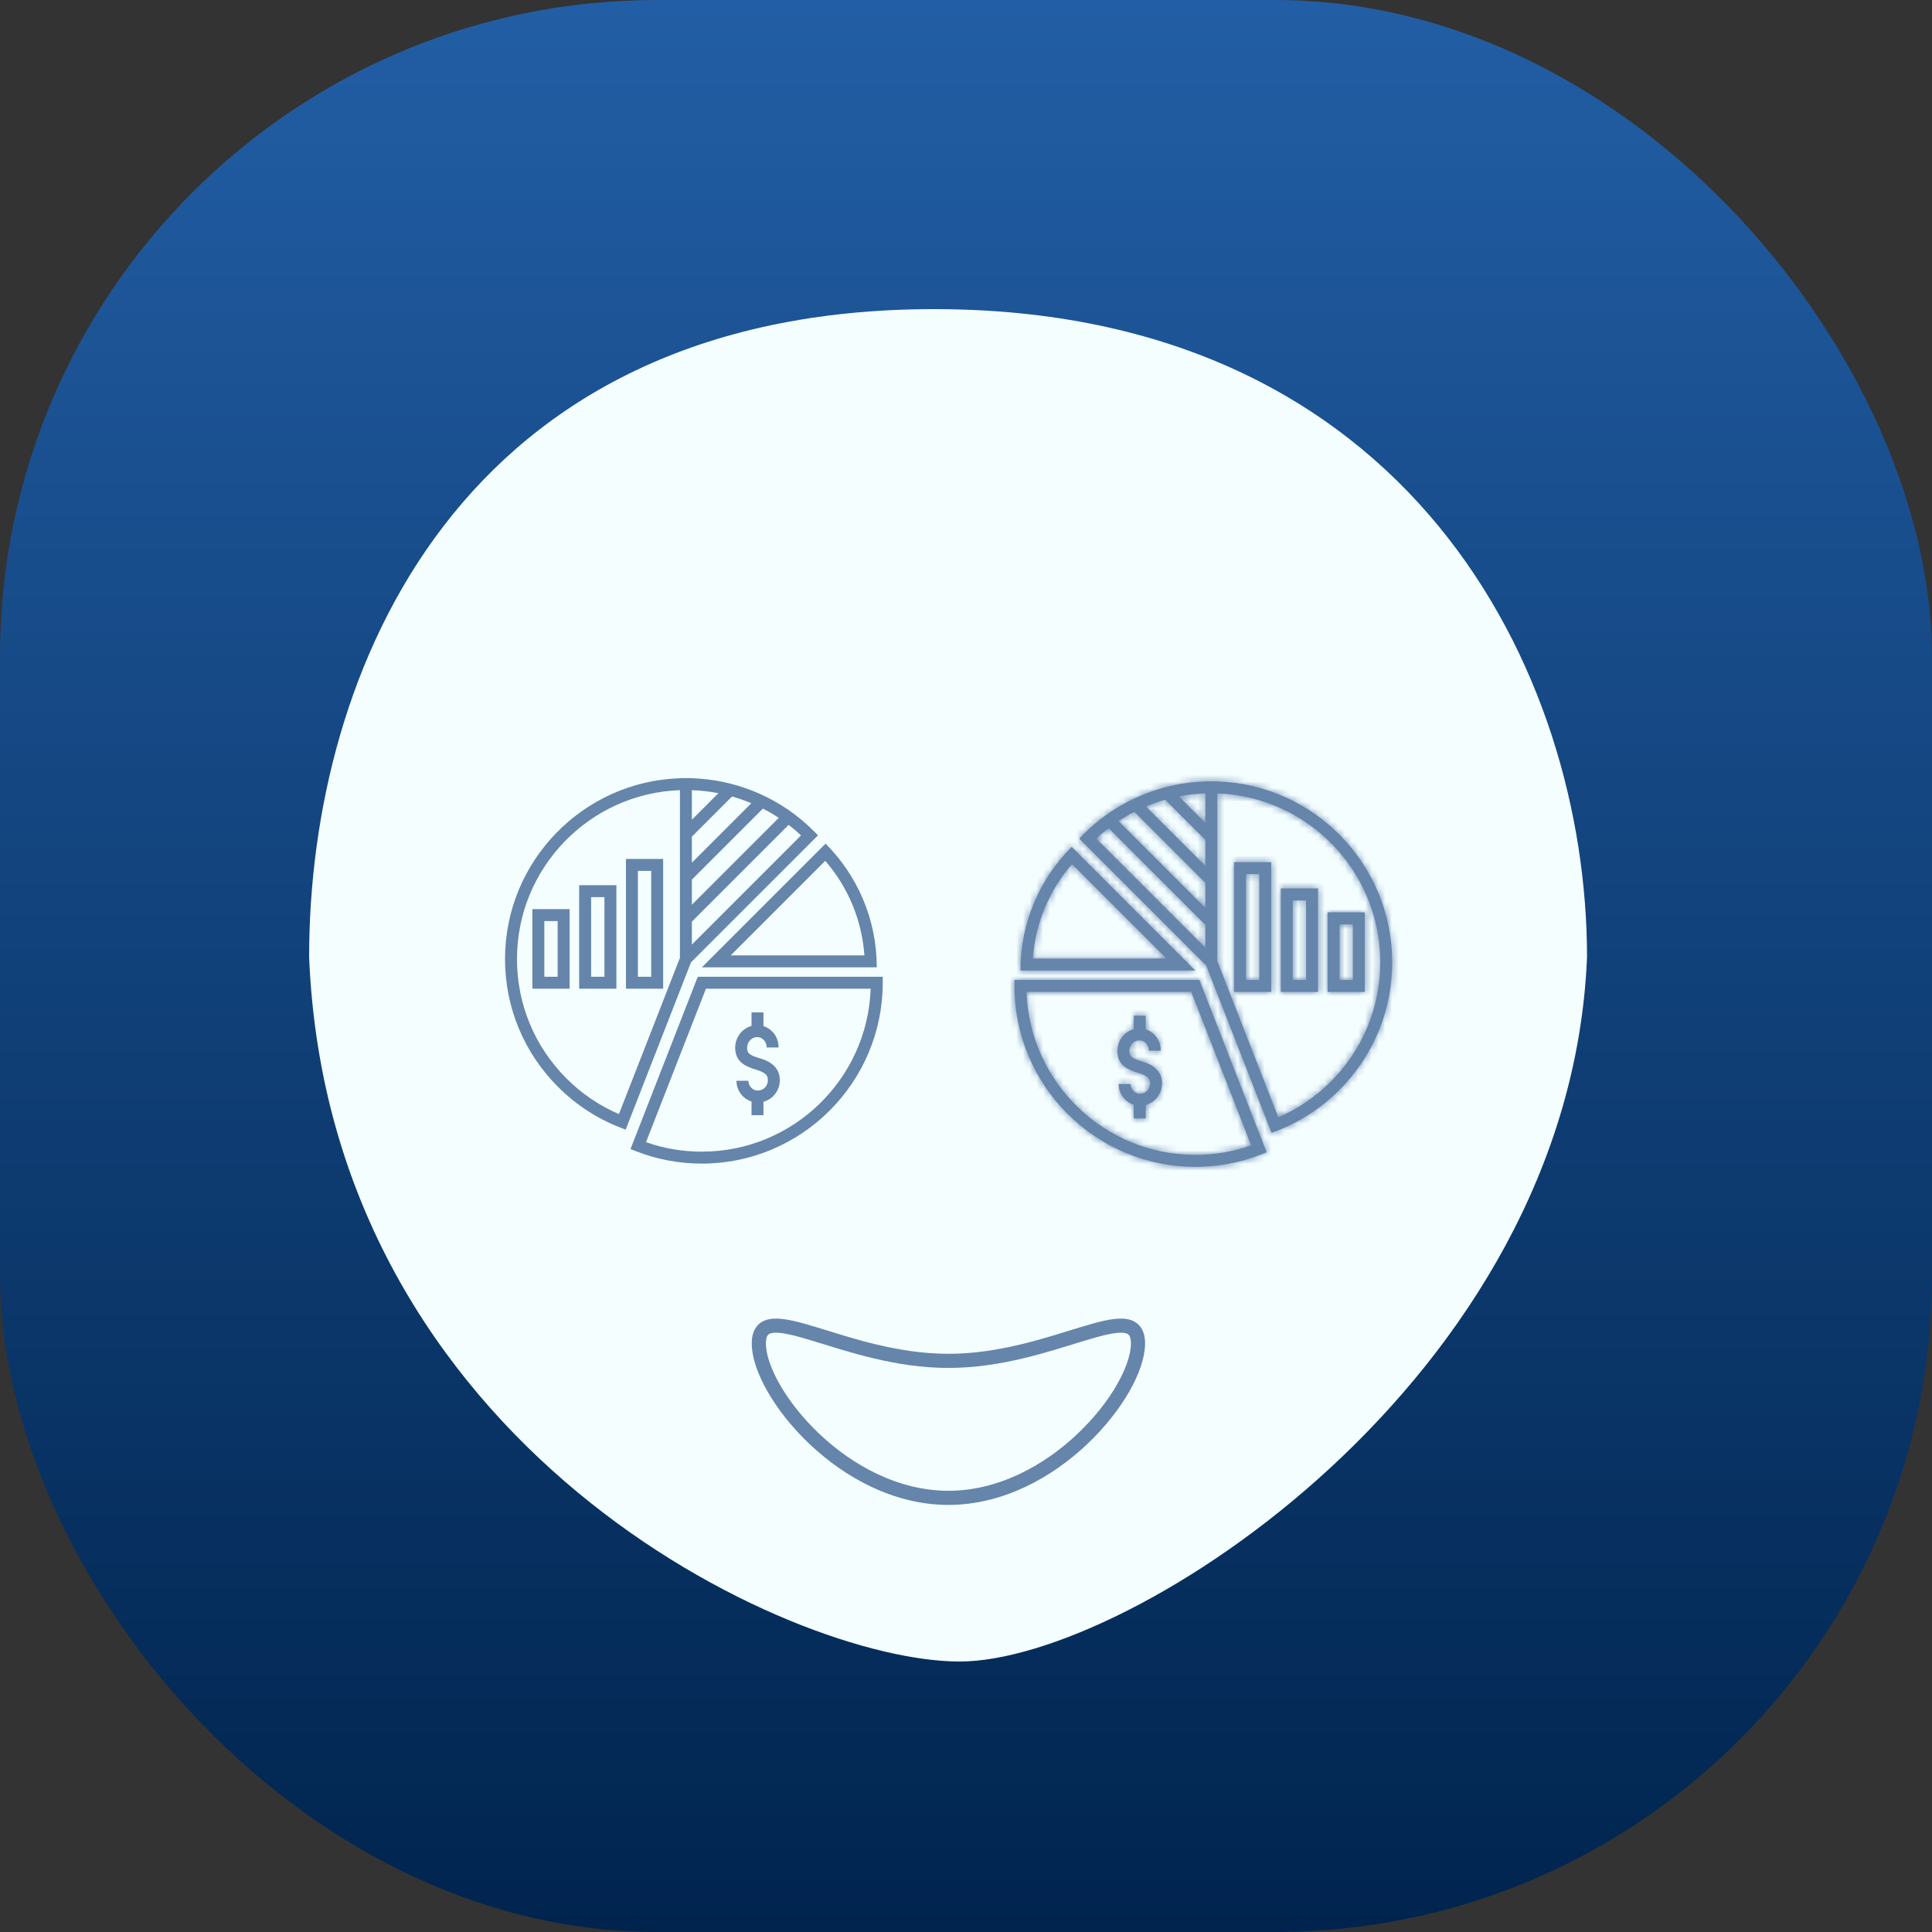<svg width="288" height="288" viewBox="0 0 288 288" fill="none" xmlns="http://www.w3.org/2000/svg">
<rect x="0" y="0" width="288" height="288" fill="#333333" stroke="none"/>
<rect width="288" height="288" rx="97.92" fill="url(#paint0_linear_215_701)"/>
<path d="M236.575 142.655C234.047 205.521 168.428 247.68 143.048 247.68C117.669 247.68 49.072 215.577 46.079 142.655C46.079 100.139 68.466 46.08 139.233 46.08C209.999 46.08 236.575 100.139 236.575 142.655Z" fill="#F4FEFF"/>
<path d="M169.639 200.273C169.639 207.514 156.986 223.281 141.378 223.281C125.771 223.281 113.118 207.514 113.118 200.273C113.118 193.032 125.771 202.862 141.378 202.862C156.986 202.862 169.639 193.032 169.639 200.273Z" stroke="#6585AB" stroke-width="2.107"/>
<mask id="path-4-inside-1_215_701" fill="white">
<path d="M152.116 144.675C152.116 137.476 155.034 130.958 159.752 126.24L178.188 144.675H152.116ZM153.96 142.895H173.889L159.798 128.803C156.367 132.766 154.337 137.667 153.96 142.895Z"/>
</mask>
<path d="M152.116 144.675C152.116 137.476 155.034 130.958 159.752 126.24L178.188 144.675H152.116ZM153.96 142.895H173.889L159.798 128.803C156.367 132.766 154.337 137.667 153.96 142.895Z" fill="#6585AB"/>
<path d="M152.116 144.675V157.644H139.148V144.675H152.116ZM159.752 126.24L150.582 117.07L159.753 107.9L168.923 117.07L159.752 126.24ZM178.188 144.675L187.358 135.505L209.496 157.644H178.188V144.675ZM153.96 142.895V155.863H140.025L141.025 141.963L153.96 142.895ZM173.889 142.895L183.059 133.725L205.197 155.863H173.889V142.895ZM159.798 128.803L149.993 120.315L159.114 109.779L168.968 119.633L159.798 128.803ZM139.148 144.675C139.148 133.898 143.532 124.121 150.582 117.07L168.923 135.41C166.537 137.796 165.084 141.054 165.084 144.675H139.148ZM168.923 117.07L187.358 135.505L169.017 153.845L150.582 135.41L168.923 117.07ZM178.188 157.644H152.116V131.707H178.188V157.644ZM153.96 129.926H173.889V155.863H153.96V129.926ZM164.719 152.065L150.627 137.973L168.968 119.633L183.059 133.725L164.719 152.065ZM169.602 137.291C168.003 139.139 167.071 141.389 166.895 143.826L141.025 141.963C141.603 133.945 144.731 126.393 149.993 120.315L169.602 137.291Z" fill="#6585AB" mask="url(#path-4-inside-1_215_701)"/>
<mask id="path-6-inside-2_215_701" fill="white">
<path d="M188.824 171.771L187.996 172.095C184.871 173.316 181.571 173.936 178.186 173.936C163.319 173.936 151.224 161.841 151.224 146.974V146.084H178.794L188.824 171.771ZM153.02 147.864C153.492 161.338 164.599 172.156 178.186 172.156C181.048 172.156 183.844 171.682 186.513 170.746L177.578 147.864H153.02Z"/>
</mask>
<path d="M188.824 171.771L187.996 172.095C184.871 173.316 181.571 173.936 178.186 173.936C163.319 173.936 151.224 161.841 151.224 146.974V146.084H178.794L188.824 171.771ZM153.02 147.864C153.492 161.338 164.599 172.156 178.186 172.156C181.048 172.156 183.844 171.682 186.513 170.746L177.578 147.864H153.02Z" fill="#6585AB"/>
<path d="M188.824 171.771L200.904 167.054L205.62 179.13L193.545 183.849L188.824 171.771ZM187.996 172.095L183.273 160.017L183.275 160.016L187.996 172.095ZM151.224 146.084H138.256V133.115H151.224V146.084ZM178.794 146.084V133.115H187.652L190.874 141.367L178.794 146.084ZM153.02 147.864L140.06 148.318L139.591 134.896H153.02V147.864ZM186.513 170.746L198.593 166.029L203.478 178.538L190.805 182.983L186.513 170.746ZM177.578 147.864V134.896H186.436L189.658 143.147L177.578 147.864ZM193.545 183.849L192.716 184.173L183.275 160.016L184.103 159.692L193.545 183.849ZM192.718 184.172C188.076 185.988 183.172 186.905 178.186 186.905V160.968C179.969 160.968 181.666 160.645 183.273 160.017L192.718 184.172ZM178.186 186.905C156.157 186.905 138.256 169.003 138.256 146.974H164.193C164.193 154.679 170.482 160.968 178.186 160.968V186.905ZM138.256 146.974V146.084H164.193V146.974H138.256ZM151.224 133.115H178.794V159.052H151.224V133.115ZM190.874 141.367L200.904 167.054L176.744 176.488L166.714 150.801L190.874 141.367ZM165.981 147.411C166.209 153.931 171.613 159.187 178.186 159.187V185.124C157.586 185.124 140.774 168.746 140.06 148.318L165.981 147.411ZM178.186 159.187C179.602 159.187 180.947 158.955 182.22 158.508L190.805 182.983C186.742 184.408 182.493 185.124 178.186 185.124V159.187ZM174.433 175.463L165.498 152.581L189.658 143.147L198.593 166.029L174.433 175.463ZM177.578 160.833H153.02V134.896H177.578V160.833Z" fill="#6585AB" mask="url(#path-6-inside-2_215_701)"/>
<mask id="path-8-inside-3_215_701" fill="white">
<path d="M160.877 124.999L161.507 124.37C164.166 121.711 167.279 119.674 170.762 118.314C173.612 117.199 176.608 116.588 179.681 116.488V116.472H180.571H181.462V116.489C195.918 116.96 207.533 128.865 207.533 143.434C207.533 150.636 204.729 157.406 199.636 162.499C196.977 165.157 193.863 167.195 190.381 168.555L189.551 168.879L179.81 143.932L160.877 124.999ZM179.681 118.268C178.344 118.315 177.023 118.467 175.724 118.72L179.681 122.678V118.268ZM179.681 125.196L173.691 119.206C172.921 119.424 172.16 119.679 171.411 119.972L171.41 119.972C171.209 120.051 171.01 120.132 170.812 120.215L179.681 129.086V125.196ZM179.681 131.604L169.094 121.015C168.279 121.432 167.49 121.891 166.728 122.394L179.681 135.346V131.604H179.681ZM179.681 137.863L165.257 123.441C164.618 123.932 164.001 124.455 163.406 125.01L179.681 141.285V137.863ZM181.462 143.267L190.557 166.558C193.478 165.298 196.105 163.512 198.377 161.24C203.133 156.484 205.753 150.16 205.753 143.435C205.753 129.848 194.935 118.74 181.462 118.269L181.462 143.267Z"/>
</mask>
<path d="M160.877 124.999L161.507 124.37C164.166 121.711 167.279 119.674 170.762 118.314C173.612 117.199 176.608 116.588 179.681 116.488V116.472H180.571H181.462V116.489C195.918 116.96 207.533 128.865 207.533 143.434C207.533 150.636 204.729 157.406 199.636 162.499C196.977 165.157 193.863 167.195 190.381 168.555L189.551 168.879L179.81 143.932L160.877 124.999ZM179.681 118.268C178.344 118.315 177.023 118.467 175.724 118.72L179.681 122.678V118.268ZM179.681 125.196L173.691 119.206C172.921 119.424 172.16 119.679 171.411 119.972L171.41 119.972C171.209 120.051 171.01 120.132 170.812 120.215L179.681 129.086V125.196ZM179.681 131.604L169.094 121.015C168.279 121.432 167.49 121.891 166.728 122.394L179.681 135.346V131.604H179.681ZM179.681 137.863L165.257 123.441C164.618 123.932 164.001 124.455 163.406 125.01L179.681 141.285V137.863ZM181.462 143.267L190.557 166.558C193.478 165.298 196.105 163.512 198.377 161.24C203.133 156.484 205.753 150.16 205.753 143.435C205.753 129.848 194.935 118.74 181.462 118.269L181.462 143.267Z" fill="#6585AB"/>
<path d="M160.877 124.999L151.707 134.169L142.537 124.999L151.707 115.829L160.877 124.999ZM161.507 124.37L170.677 133.54L170.677 133.54L161.507 124.37ZM170.762 118.314L175.486 130.391L175.479 130.394L170.762 118.314ZM179.681 116.488H192.65V129.044L180.1 129.45L179.681 116.488ZM179.681 116.472H166.713V103.504H179.681V116.472ZM181.462 116.472V103.504H194.43V116.472H181.462ZM181.462 116.489L181.039 129.45L168.493 129.041V116.489H181.462ZM199.636 162.499L190.466 153.329L190.466 153.328L199.636 162.499ZM190.381 168.555L195.097 180.635L195.097 180.635L190.381 168.555ZM189.551 168.879L194.267 180.959L182.188 185.675L177.471 173.596L189.551 168.879ZM179.81 143.932L188.98 134.762L190.902 136.684L191.89 139.215L179.81 143.932ZM179.681 118.268L179.234 105.308L192.65 104.845V118.268H179.681ZM175.724 118.72L166.554 127.89L149.32 110.657L173.241 105.991L175.724 118.72ZM179.681 122.678H192.65V153.986L170.511 131.848L179.681 122.678ZM179.681 125.196L188.852 116.026L192.65 119.824V125.196H179.681ZM173.691 119.206L170.149 106.73L177.476 104.65L182.862 110.036L173.691 119.206ZM171.411 119.972L176.133 132.05L175.798 132.181L175.456 132.293L171.411 119.972ZM171.41 119.972L166.697 107.89L167.028 107.761L167.365 107.651L171.41 119.972ZM170.812 120.215L161.641 129.384L147.999 115.739L165.785 108.26L170.812 120.215ZM179.681 129.086H192.65V160.399L170.51 138.255L179.681 129.086ZM179.681 131.604V144.573H174.309L170.51 140.774L179.681 131.604ZM169.094 121.015L163.187 109.47L171.591 105.171L178.265 111.846L169.094 121.015ZM166.728 122.394L157.558 131.564L146.313 120.321L159.589 111.567L166.728 122.394ZM179.681 135.346H192.65V166.651L170.512 144.516L179.681 135.346ZM179.681 131.604V118.636H192.65V131.604H179.681ZM179.681 137.863L188.851 128.693L192.65 132.491V137.863H179.681ZM165.257 123.441L157.356 113.158L166.379 106.224L174.427 114.271L165.257 123.441ZM163.406 125.01L154.236 134.18L144.745 124.689L154.557 115.53L163.406 125.01ZM179.681 141.285H192.65V172.593L170.511 150.455L179.681 141.285ZM181.462 143.267L169.382 147.984L168.493 145.709L168.493 143.267L181.462 143.267ZM190.557 166.558L195.693 178.466L183.361 183.785L178.477 171.275L190.557 166.558ZM198.377 161.24L207.547 170.41L207.547 170.41L198.377 161.24ZM181.462 118.269L168.493 118.269L168.493 104.839L181.915 105.308L181.462 118.269ZM151.707 115.829L152.337 115.2L170.677 133.54L170.047 134.169L151.707 115.829ZM152.337 115.2C156.256 111.281 160.883 108.249 166.046 106.233L175.479 130.394C173.675 131.098 172.076 132.141 170.677 133.54L152.337 115.2ZM166.039 106.236C170.276 104.579 174.729 103.673 179.262 103.527L180.1 129.45C178.487 129.502 176.948 129.82 175.486 130.391L166.039 106.236ZM166.713 116.488V116.472H192.65V116.488H166.713ZM179.681 103.504H180.571V129.441H179.681V103.504ZM180.571 103.504H181.462V129.441H180.571V103.504ZM194.43 116.472V116.489H168.493V116.472H194.43ZM181.884 103.527C203.308 104.226 220.502 121.841 220.502 143.434H194.565C194.565 135.889 188.527 129.694 181.039 129.45L181.884 103.527ZM220.502 143.434C220.502 154.075 216.331 164.145 208.806 171.669L190.466 153.328C193.127 150.668 194.565 147.196 194.565 143.434H220.502ZM208.806 171.668C204.888 175.588 200.259 178.62 195.097 180.635L185.664 156.475C187.468 155.77 189.067 154.727 190.466 153.329L208.806 171.668ZM195.097 180.635L194.267 180.959L184.835 156.798L185.665 156.474L195.097 180.635ZM177.471 173.596L167.73 148.649L191.89 139.215L201.631 164.161L177.471 173.596ZM170.64 153.102L151.707 134.169L170.047 115.829L188.98 134.762L170.64 153.102ZM180.128 131.229C179.479 131.252 178.838 131.325 178.206 131.448L173.241 105.991C175.207 105.608 177.209 105.378 179.234 105.308L180.128 131.229ZM184.894 109.55L188.851 113.508L170.511 131.848L166.554 127.89L184.894 109.55ZM166.713 122.678V118.268H192.65V122.678H166.713ZM170.511 134.366L164.521 128.376L182.862 110.036L188.852 116.026L170.511 134.366ZM177.234 131.681C176.849 131.79 176.482 131.913 176.133 132.05L166.688 107.894C167.838 107.444 168.994 107.058 170.149 106.73L177.234 131.681ZM175.456 132.293L175.455 132.294L167.365 107.651L167.366 107.651L175.456 132.293ZM176.123 132.054C176.045 132.084 175.952 132.122 175.839 132.17L165.785 108.26C166.068 108.141 166.374 108.017 166.697 107.89L176.123 132.054ZM179.983 111.046L188.852 119.917L170.51 138.255L161.641 129.384L179.983 111.046ZM166.713 129.086V125.196H192.65V129.086H166.713ZM170.51 140.774L159.923 130.184L178.265 111.846L188.852 122.435L170.51 140.774ZM175 132.56C174.604 132.763 174.226 132.983 173.866 133.221L159.589 111.567C160.754 110.799 161.955 110.1 163.187 109.47L175 132.56ZM175.897 113.223L188.851 126.175L170.512 144.516L157.558 131.564L175.897 113.223ZM166.713 135.346V131.604H192.65V135.346H166.713ZM179.681 144.573H179.681V118.636H179.681V144.573ZM170.512 147.034L156.088 132.612L174.427 114.271L188.851 128.693L170.512 147.034ZM173.159 133.725C172.847 133.964 172.546 134.219 172.256 134.49L154.557 115.53C155.455 114.691 156.389 113.901 157.356 113.158L173.159 133.725ZM172.576 115.84L188.851 132.115L170.511 150.455L154.236 134.18L172.576 115.84ZM166.713 141.285V137.863H192.65V141.285H166.713ZM193.542 138.55L202.637 161.841L178.477 171.275L169.382 147.984L193.542 138.55ZM185.42 154.65C186.822 154.046 188.084 153.193 189.207 152.07L207.547 170.41C204.126 173.831 200.133 176.551 195.693 178.466L185.42 154.65ZM189.207 152.07C191.531 149.746 192.784 146.72 192.784 143.435H218.721C218.721 153.6 214.735 163.222 207.547 170.41L189.207 152.07ZM192.784 143.435C192.784 136.861 187.528 131.457 181.009 131.229L181.915 105.308C202.343 106.022 218.721 122.835 218.721 143.435H192.784ZM194.43 118.269L194.43 143.267L168.493 143.267L168.493 118.269L194.43 118.269Z" fill="#6585AB" mask="url(#path-8-inside-3_215_701)"/>
<mask id="path-10-inside-4_215_701" fill="white">
<path d="M203.449 147.864H197.903V136.001H203.449V147.864ZM201.669 137.781H199.683V146.083H201.669V137.781ZM190.928 132.433H196.475V147.864H190.928V132.433ZM192.709 146.083H194.694V134.213H192.709V146.083ZM183.955 128.521H189.501V147.864H183.955V128.521ZM185.735 146.083H187.721V130.302H185.735V146.083Z"/>
</mask>
<path d="M203.449 147.864H197.903V136.001H203.449V147.864ZM201.669 137.781H199.683V146.083H201.669V137.781ZM190.928 132.433H196.475V147.864H190.928V132.433ZM192.709 146.083H194.694V134.213H192.709V146.083ZM183.955 128.521H189.501V147.864H183.955V128.521ZM185.735 146.083H187.721V130.302H185.735V146.083Z" fill="#6585AB"/>
<path d="M203.449 147.864H216.418V160.833H203.449V147.864ZM197.903 147.864V160.833H184.934V147.864H197.903ZM197.903 136.001H184.934V123.032H197.903V136.001ZM203.449 136.001V123.032H216.418V136.001H203.449ZM201.669 137.781V124.813H214.637V137.781H201.669ZM199.683 137.781H186.715V124.813H199.683V137.781ZM199.683 146.083V159.052H186.715V146.083H199.683ZM201.669 146.083H214.637V159.052H201.669V146.083ZM190.928 132.433H177.96V119.464H190.928V132.433ZM196.475 132.433V119.464H209.443V132.433H196.475ZM196.475 147.864H209.443V160.833H196.475V147.864ZM190.928 147.864V160.833H177.96V147.864H190.928ZM192.709 146.083V159.052H179.741V146.083H192.709ZM194.694 146.083H207.663V159.052H194.694V146.083ZM194.694 134.213V121.245H207.663V134.213H194.694ZM192.709 134.213H179.741V121.245H192.709V134.213ZM183.955 128.521H170.986V115.553H183.955V128.521ZM189.501 128.521V115.553H202.47V128.521H189.501ZM189.501 147.864H202.47V160.833H189.501V147.864ZM183.955 147.864V160.833H170.986V147.864H183.955ZM185.735 146.083V159.052H172.767V146.083H185.735ZM187.721 146.083H200.689V159.052H187.721V146.083ZM187.721 130.302V117.333H200.689V130.302H187.721ZM185.735 130.302H172.767V117.333H185.735V130.302ZM203.449 160.833H197.903V134.896H203.449V160.833ZM184.934 147.864V136.001H210.871V147.864H184.934ZM197.903 123.032H203.449V148.969H197.903V123.032ZM216.418 136.001V147.864H190.481V136.001H216.418ZM201.669 150.75H199.683V124.813H201.669V150.75ZM212.652 137.781V146.083H186.715V137.781H212.652ZM199.683 133.115H201.669V159.052H199.683V133.115ZM188.7 146.083V137.781H214.637V146.083H188.7ZM190.928 119.464H196.475V145.401H190.928V119.464ZM209.443 132.433V147.864H183.507V132.433H209.443ZM196.475 160.833H190.928V134.896H196.475V160.833ZM177.96 147.864V132.433H203.897V147.864H177.96ZM192.709 133.115H194.694V159.052H192.709V133.115ZM181.726 146.083V134.213H207.663V146.083H181.726ZM194.694 147.182H192.709V121.245H194.694V147.182ZM205.677 134.213V146.083H179.741V134.213H205.677ZM183.955 115.553H189.501V141.49H183.955V115.553ZM202.47 128.521V147.864H176.533V128.521H202.47ZM189.501 160.833H183.955V134.896H189.501V160.833ZM170.986 147.864V128.521H196.923V147.864H170.986ZM185.735 133.115H187.721V159.052H185.735V133.115ZM174.752 146.083V130.302H200.689V146.083H174.752ZM187.721 143.27H185.735V117.333H187.721V143.27ZM198.704 130.302V146.083H172.767V130.302H198.704Z" fill="#6585AB" mask="url(#path-10-inside-4_215_701)"/>
<mask id="path-12-inside-5_215_701" fill="white">
<path d="M169.643 159.916C171.278 160.396 171.426 160.913 171.441 161.444C171.461 162.166 171.037 162.781 170.386 162.975C170.292 163.003 170.196 163.023 170.102 163.035C169.716 163.085 169.339 162.966 169.038 162.701C168.719 162.421 168.537 162.017 168.537 161.592H166.756C166.756 162.528 167.159 163.419 167.861 164.038C168.198 164.334 168.588 164.548 169.003 164.679V166.723H170.784V164.71C170.82 164.7 170.857 164.692 170.893 164.682C172.306 164.262 173.263 162.91 173.221 161.394C173.157 159.091 170.968 158.449 170.144 158.207C168.55 157.74 168.4 157.365 168.354 156.846C168.279 156.004 168.803 155.255 169.573 155.106C169.613 155.098 169.652 155.092 169.692 155.087C170.077 155.039 170.452 155.159 170.751 155.424C171.068 155.706 171.249 156.11 171.248 156.532L171.247 156.619L173.028 156.626L173.028 156.538C173.031 155.604 172.631 154.712 171.932 154.092C171.594 153.793 171.202 153.573 170.784 153.441V151.401H169.003V153.415C167.462 153.834 166.432 155.333 166.581 157.004C166.742 158.821 168.148 159.477 169.643 159.916Z"/>
</mask>
<path d="M169.643 159.916C171.278 160.396 171.426 160.913 171.441 161.444C171.461 162.166 171.037 162.781 170.386 162.975C170.292 163.003 170.196 163.023 170.102 163.035C169.716 163.085 169.339 162.966 169.038 162.701C168.719 162.421 168.537 162.017 168.537 161.592H166.756C166.756 162.528 167.159 163.419 167.861 164.038C168.198 164.334 168.588 164.548 169.003 164.679V166.723H170.784V164.71C170.82 164.7 170.857 164.692 170.893 164.682C172.306 164.262 173.263 162.91 173.221 161.394C173.157 159.091 170.968 158.449 170.144 158.207C168.55 157.74 168.4 157.365 168.354 156.846C168.279 156.004 168.803 155.255 169.573 155.106C169.613 155.098 169.652 155.092 169.692 155.087C170.077 155.039 170.452 155.159 170.751 155.424C171.068 155.706 171.249 156.11 171.248 156.532L171.247 156.619L173.028 156.626L173.028 156.538C173.031 155.604 172.631 154.712 171.932 154.092C171.594 153.793 171.202 153.573 170.784 153.441V151.401H169.003V153.415C167.462 153.834 166.432 155.333 166.581 157.004C166.742 158.821 168.148 159.477 169.643 159.916Z" fill="#6585AB"/>
<path d="M169.643 159.916L165.99 172.359L165.992 172.36L169.643 159.916ZM171.441 161.444L158.478 161.805L158.478 161.805L171.441 161.444ZM170.386 162.975L166.69 150.544L166.689 150.545L170.386 162.975ZM170.102 163.035L171.75 175.899L171.759 175.898L170.102 163.035ZM169.038 162.701L177.608 152.968L177.605 152.965L169.038 162.701ZM168.537 161.592H181.505V148.624H168.537V161.592ZM166.756 161.592V148.624H153.787V161.592H166.756ZM167.861 164.038L176.43 154.303L176.43 154.303L167.861 164.038ZM169.003 164.679H181.971V155.171L172.903 152.311L169.003 164.679ZM169.003 166.723H156.035V179.691H169.003V166.723ZM170.784 166.723V179.691H183.752V166.723H170.784ZM170.784 164.71L167.48 152.169L157.815 154.715V164.71H170.784ZM170.893 164.682L174.569 177.118L174.579 177.116L174.588 177.113L170.893 164.682ZM173.221 161.394L160.257 161.755L160.258 161.757L173.221 161.394ZM170.144 158.207L173.796 145.764L173.795 145.764L170.144 158.207ZM168.354 156.846L181.272 155.698L181.271 155.693L168.354 156.846ZM169.573 155.106L172.044 167.837L172.058 167.834L172.073 167.831L169.573 155.106ZM169.692 155.087L171.238 167.963L171.263 167.96L171.289 167.957L169.692 155.087ZM170.751 155.424L162.143 165.125L162.144 165.125L170.751 155.424ZM171.248 156.532L184.216 156.585L184.216 156.578L184.216 156.571L171.248 156.532ZM171.247 156.619L158.279 156.566L158.226 169.534L171.194 169.587L171.247 156.619ZM173.028 156.626L172.975 169.595L185.944 169.648L185.996 156.678L173.028 156.626ZM173.028 156.538L185.997 156.591L185.997 156.583L185.997 156.576L173.028 156.538ZM171.932 154.092L163.326 163.793L163.328 163.795L171.932 154.092ZM170.784 153.441H157.815V162.952L166.887 165.81L170.784 153.441ZM170.784 151.401H183.752V138.432H170.784V151.401ZM169.003 151.401V138.432H156.035V151.401H169.003ZM169.003 153.415L172.404 165.929L181.971 163.33V153.415H169.003ZM166.581 157.004L179.498 155.855L179.498 155.853L166.581 157.004ZM165.992 172.36C165.893 172.331 165.408 172.185 164.729 171.84C164.046 171.492 162.907 170.811 161.757 169.603C160.508 168.291 159.573 166.702 159.025 164.978C158.529 163.418 158.487 162.152 158.478 161.805L184.405 161.084C184.358 159.393 183.974 155.323 180.542 151.719C177.914 148.958 174.791 147.911 173.293 147.472L165.992 172.36ZM158.478 161.805C158.349 157.175 161.23 152.167 166.69 150.544L174.081 175.406C180.844 173.395 184.574 167.157 184.405 161.083L158.478 161.805ZM166.689 150.545C167.239 150.381 167.826 150.253 168.446 150.173L171.759 175.898C172.567 175.794 173.344 175.625 174.082 175.406L166.689 150.545ZM168.454 150.172C171.9 149.731 175.214 150.861 177.608 152.968L160.468 172.435C163.463 175.072 167.532 176.439 171.75 175.899L168.454 150.172ZM177.605 152.965C180.083 155.146 181.505 158.289 181.505 161.592H155.568C155.568 165.745 157.355 169.695 160.471 172.437L177.605 152.965ZM168.537 148.624H166.756V174.561H168.537V148.624ZM153.787 161.592C153.787 166.257 155.795 170.693 159.293 173.773L176.43 154.303C178.523 156.145 179.724 158.799 179.724 161.592H153.787ZM159.293 173.772C161.034 175.305 163.029 176.393 165.103 177.047L172.903 152.311C174.147 152.703 175.362 153.363 176.43 154.303L159.293 173.772ZM156.035 164.679V166.723H181.971V164.679H156.035ZM169.003 179.691H170.784V153.754H169.003V179.691ZM183.752 166.723V164.71H157.815V166.723H183.752ZM174.087 177.25C173.985 177.277 173.907 177.296 173.879 177.303C173.864 177.307 173.853 177.309 173.857 177.309C173.858 177.308 173.858 177.308 173.86 177.308C173.862 177.307 173.864 177.307 173.867 177.306C173.872 177.305 173.88 177.303 173.89 177.301C173.925 177.292 174.012 177.271 174.121 177.243C174.232 177.214 174.386 177.172 174.569 177.118L167.218 152.245C167.383 152.196 167.519 152.16 167.612 152.136C167.702 152.113 167.77 152.096 167.787 152.092C167.795 152.09 167.803 152.088 167.793 152.09C167.787 152.092 167.767 152.097 167.743 152.102C167.697 152.114 167.6 152.138 167.48 152.169L174.087 177.25ZM174.588 177.113C181.857 174.952 186.384 168.18 186.184 161.032L160.258 161.757C160.142 157.64 162.755 153.571 167.199 152.251L174.588 177.113ZM186.184 161.034C186.017 155.039 182.777 150.854 179.595 148.54C176.917 146.592 174.15 145.868 173.796 145.764L166.492 170.651C166.962 170.789 165.702 170.506 164.34 169.516C163.543 168.936 162.495 167.976 161.638 166.512C160.74 164.979 160.301 163.314 160.257 161.755L186.184 161.034ZM173.795 145.764C173.744 145.748 174.067 145.837 174.582 146.072C175.077 146.298 176.151 146.838 177.319 147.884C178.636 149.063 179.769 150.613 180.497 152.463C181.139 154.096 181.25 155.453 181.272 155.698L155.437 157.994C155.587 159.682 156.225 163.812 160.019 167.208C162.566 169.488 165.436 170.341 166.493 170.651L173.795 145.764ZM181.271 155.693C181.715 160.669 178.563 166.572 172.044 167.837L167.102 142.375C159.044 143.939 154.843 151.339 155.437 157.998L181.271 155.693ZM172.073 167.831C171.794 167.886 171.515 167.93 171.238 167.963L168.147 142.211C167.789 142.254 167.431 142.31 167.073 142.381L172.073 167.831ZM171.289 167.957C167.83 168.386 164.522 167.235 162.143 165.125L179.358 145.724C176.382 143.084 172.324 141.693 168.096 142.217L171.289 167.957ZM162.144 165.125C159.688 162.946 158.27 159.808 158.279 156.494L184.216 156.571C184.228 152.412 182.448 148.465 179.357 145.723L162.144 165.125ZM158.28 156.48L158.279 156.566L184.216 156.672L184.216 156.585L158.28 156.48ZM171.194 169.587L172.975 169.595L173.081 143.658L171.301 143.651L171.194 169.587ZM185.996 156.678L185.997 156.591L160.06 156.486L160.06 156.574L185.996 156.678ZM185.997 156.576C186.01 151.916 184.019 147.477 180.536 144.389L163.328 163.795C161.244 161.948 160.052 159.293 160.06 156.501L185.997 156.576ZM180.538 144.391C178.827 142.873 176.827 141.748 174.68 141.072L166.887 165.81C165.577 165.397 164.362 164.713 163.326 163.793L180.538 144.391ZM183.752 153.441V151.401H157.815V153.441H183.752ZM170.784 138.432H169.003V164.369H170.784V138.432ZM156.035 151.401V153.415H181.971V151.401H156.035ZM165.603 140.9C157.733 143.038 152.981 150.501 153.664 158.156L179.498 155.853C179.882 160.165 177.19 164.629 172.404 165.929L165.603 140.9ZM153.663 158.154C154.074 162.765 156.333 166.566 159.519 169.11C162.141 171.204 164.909 172.042 165.99 172.359L173.295 147.472C172.882 147.351 174.2 147.641 175.705 148.843C176.578 149.541 177.531 150.55 178.284 151.921C179.042 153.301 179.393 154.678 179.498 155.855L153.663 158.154Z" fill="#6585AB" mask="url(#path-12-inside-5_215_701)"/>
<path d="M130.7 144.196C130.7 136.997 127.782 130.479 123.064 125.761L104.629 144.196H130.7ZM128.856 142.415H108.928L123.019 128.324C126.45 132.287 128.48 137.188 128.856 142.415Z" fill="#6585AB"/>
<path d="M93.986 171.29L94.815 171.614C97.94 172.836 101.24 173.455 104.624 173.455C119.491 173.455 131.586 161.36 131.586 146.493V145.603H104.016L93.986 171.29ZM129.79 147.384C129.319 160.857 118.211 171.675 104.624 171.675C101.763 171.675 98.966 171.201 96.298 170.265L105.233 147.384H129.79Z" fill="#6585AB"/>
<path d="M121.94 124.52L121.31 123.89C118.652 121.232 115.538 119.194 112.055 117.834C109.205 116.72 106.209 116.108 103.136 116.009V115.993H102.246H101.356V116.009C86.9 116.481 75.284 128.386 75.284 142.955C75.284 150.156 78.089 156.927 83.181 162.019C85.84 164.678 88.954 166.715 92.437 168.075L93.266 168.399L103.007 143.453L121.94 124.52ZM103.136 117.789C104.473 117.835 105.795 117.987 107.094 118.24L103.136 122.198V117.789ZM103.136 124.716L109.126 118.726C109.896 118.945 110.657 119.199 111.407 119.493L111.407 119.493C111.608 119.571 111.807 119.652 112.005 119.736L103.136 128.606V124.716ZM103.136 131.125L113.724 120.536C114.538 120.952 115.327 121.412 116.09 121.914L103.136 134.866V131.125H103.136ZM103.136 137.384L117.56 122.962C118.199 123.453 118.817 123.976 119.411 124.531L103.136 140.806V137.384ZM101.355 142.787L92.261 166.079C89.34 164.819 86.712 163.032 84.44 160.761C79.684 156.004 77.065 149.681 77.065 142.955C77.065 129.368 87.882 118.26 101.356 117.789L101.355 142.787Z" fill="#6585AB"/>
<path d="M79.361 147.385H84.908V135.521H79.361V147.385ZM81.142 137.302H83.127V145.604H81.142V137.302ZM91.882 131.953H86.336V147.385H91.882V131.953ZM90.102 145.604H88.116V133.734H90.102V145.604ZM98.856 128.042H93.309V147.385H98.856V128.042ZM97.075 145.604H95.09V129.822H97.075V145.604Z" fill="#6585AB"/>
<path d="M112.667 159.436C114.302 159.916 114.451 160.433 114.466 160.965C114.486 161.687 114.062 162.302 113.41 162.495C113.316 162.523 113.221 162.544 113.127 162.556C112.74 162.605 112.363 162.487 112.062 162.222C111.744 161.941 111.561 161.537 111.561 161.113H109.78C109.78 162.048 110.183 162.94 110.886 163.558C111.222 163.854 111.612 164.069 112.027 164.2V166.243H113.808V164.23C113.845 164.221 113.882 164.213 113.918 164.202C115.331 163.782 116.288 162.431 116.245 160.915C116.181 158.612 113.992 157.97 113.168 157.728C111.574 157.26 111.425 156.885 111.379 156.366C111.303 155.524 111.828 154.776 112.597 154.626C112.637 154.618 112.677 154.612 112.717 154.607C113.102 154.56 113.476 154.68 113.775 154.945C114.092 155.226 114.273 155.63 114.272 156.053L114.272 156.139L116.052 156.147L116.053 156.059C116.056 155.125 115.656 154.233 114.956 153.613C114.619 153.313 114.226 153.093 113.808 152.961V150.921H112.027V152.935C110.486 153.354 109.456 154.853 109.605 156.525C109.767 158.341 111.172 158.998 112.667 159.436Z" fill="#6585AB"/>
<defs>
<linearGradient id="paint0_linear_215_701" x1="144" y1="0" x2="144" y2="288" gradientUnits="userSpaceOnUse">
<stop stop-color="#225EA5"/>
<stop offset="1" stop-color="#00244E"/>
</linearGradient>
</defs>
</svg>
